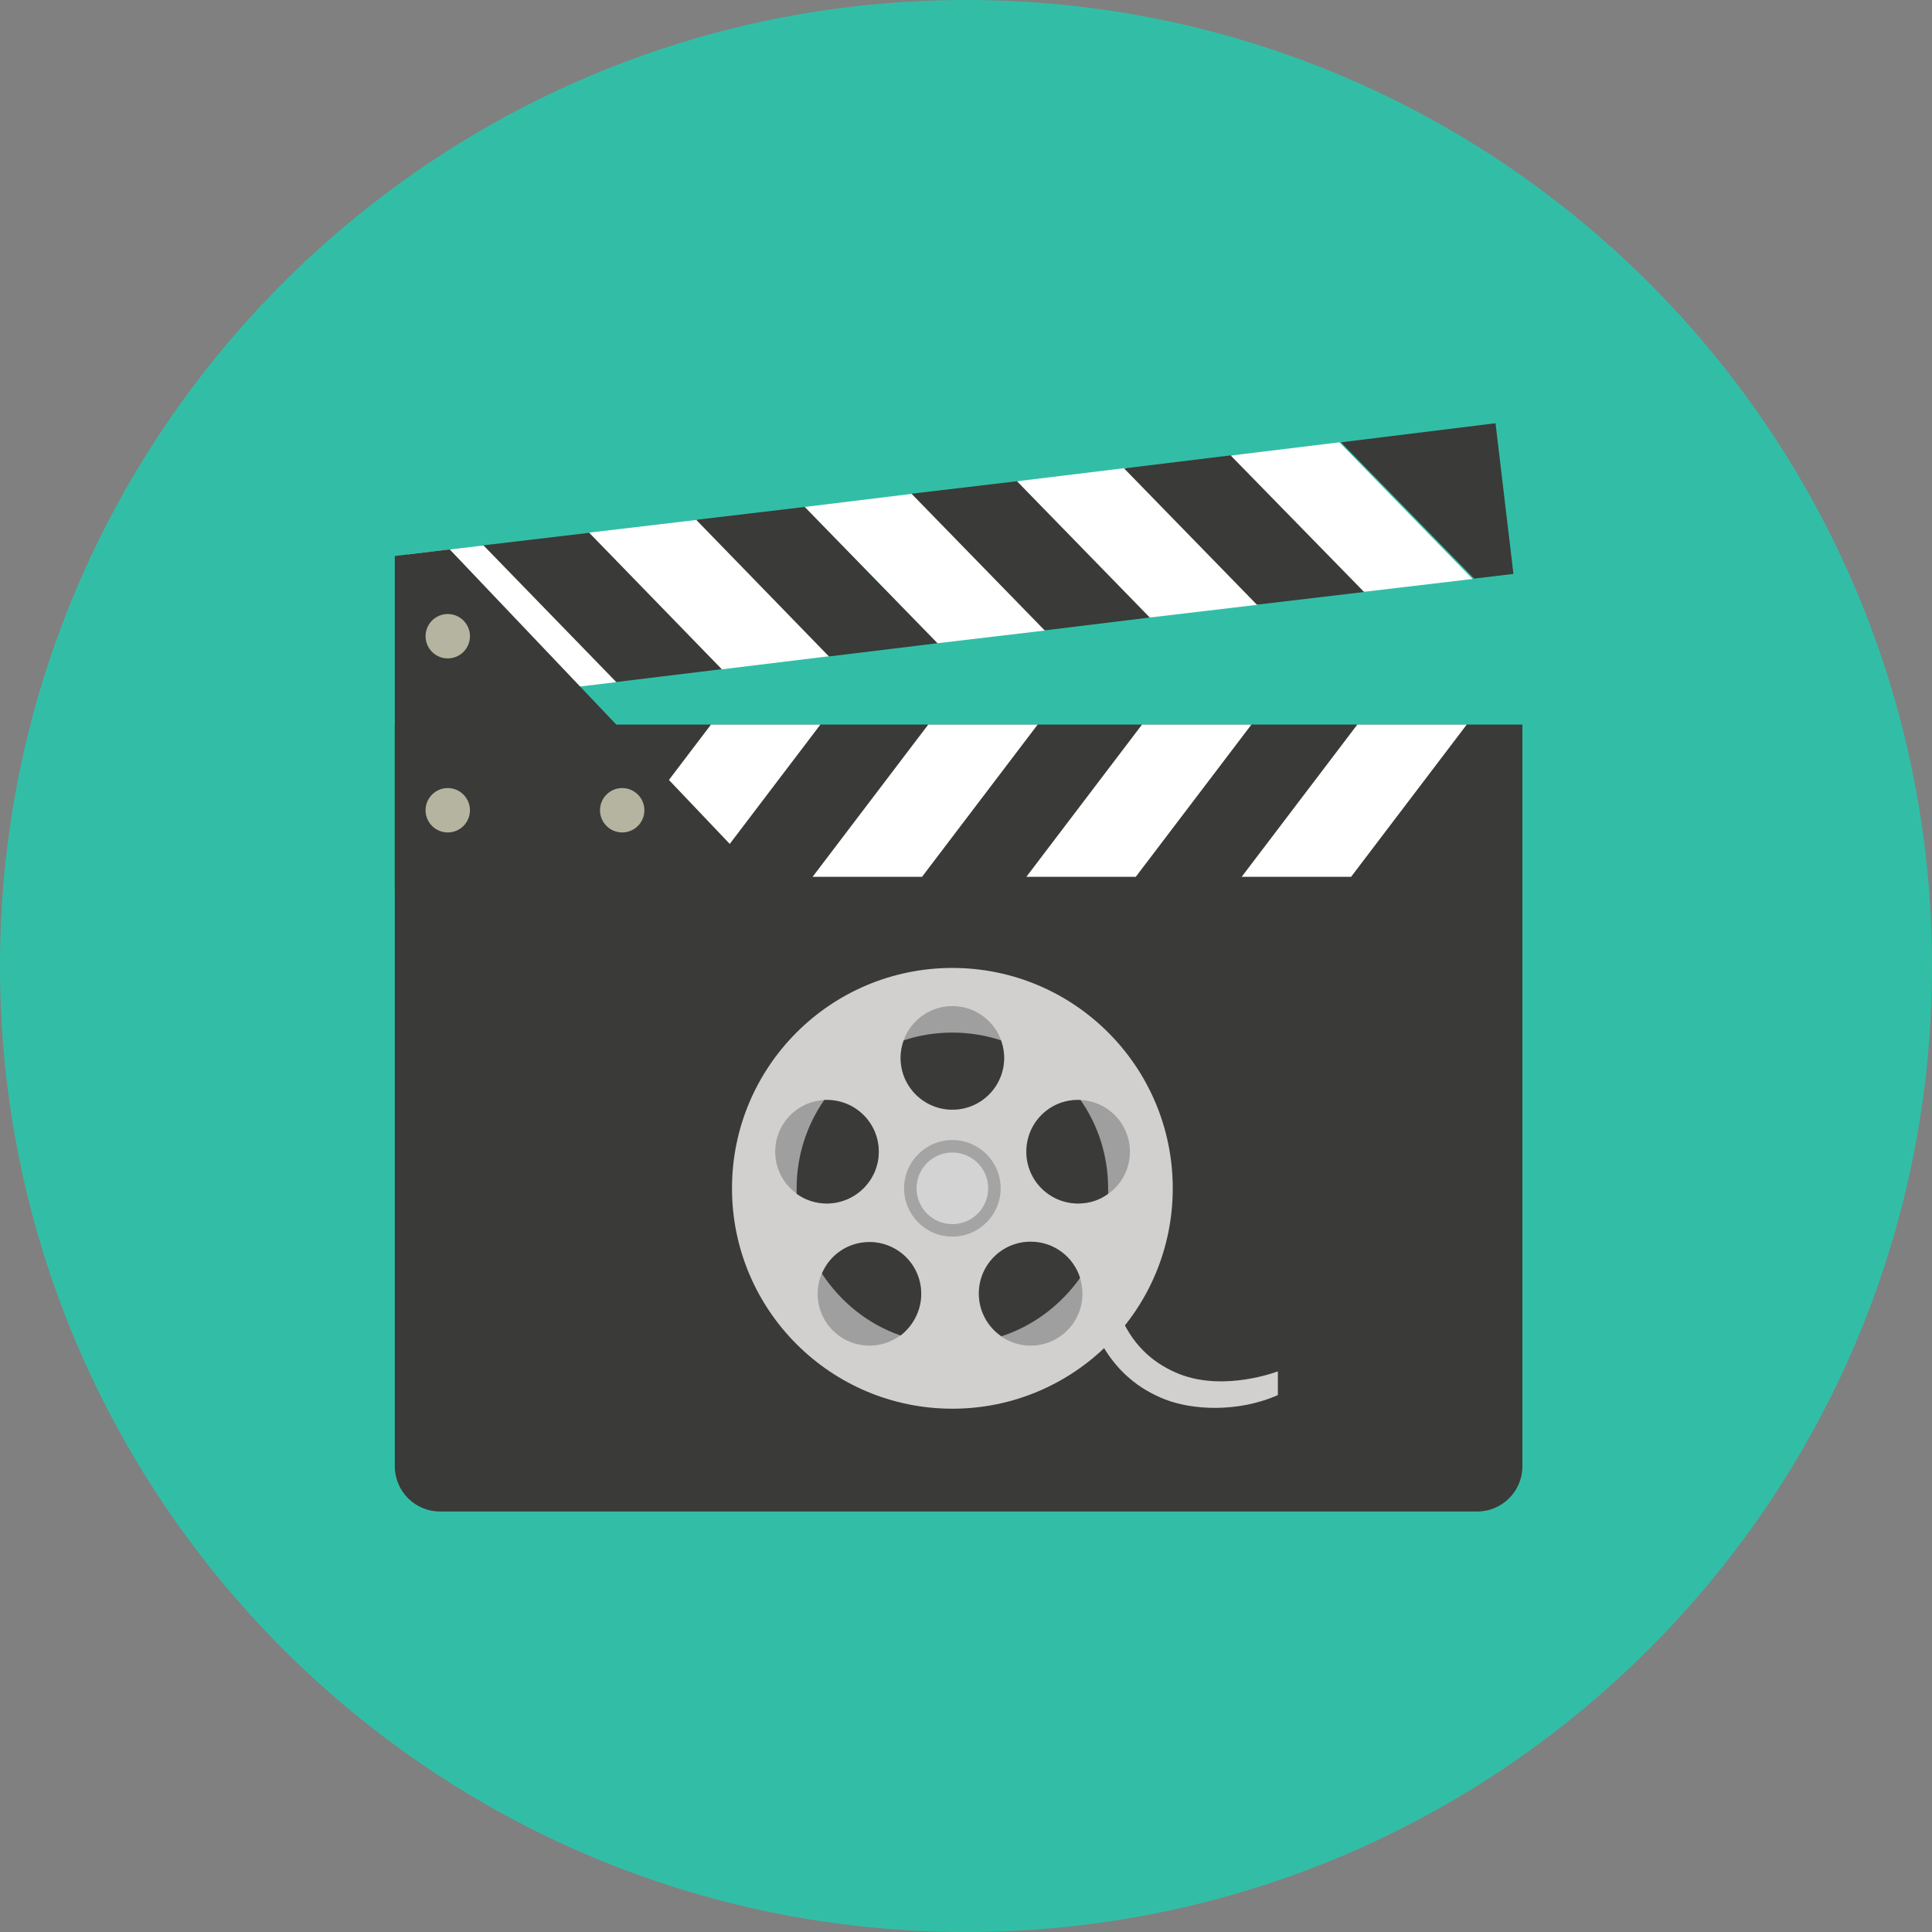 <?xml version="1.0" encoding="iso-8859-1"?>
<!-- Generator: Adobe Illustrator 19.0.0, SVG Export Plug-In . SVG Version: 6.00 Build 0)  -->
<svg version="1.1" id="Layer_1" xmlns="http://www.w3.org/2000/svg" xmlns:xlink="http://www.w3.org/1999/xlink" x="0px" y="0px"
	 viewBox="0 0 496.2 496.2" style="enable-background:new 0 0 496.2 496.2;" xml:space="preserve">
<rect x="0" y="0" width="496.2" height="496.2" fill="#808080" stroke="none"/>
<path style="fill:#32BEA6;" d="M496.2,248.1C496.2,111.1,385.1,0,248.1,0S0,111.1,0,248.1s111.1,248.1,248.1,248.1
	S496.2,385.1,496.2,248.1z"/>
<path style="fill:#3A3A38;" d="M391,376.6c0,6.4-5.2,11.6-11.6,11.6H113c-6.4,0-11.6-5.2-11.6-11.6V186.1H391L391,376.6L391,376.6z"
	/>
<g>
	<path style="fill:#D1D0CF;" d="M277.4,308.5c0,0-6.3,40,21.8,50.9c6.8,2.7,18.6,3.5,29-1.1v-6.1c0,0-13.6,5.3-25.3,0.7
		c-12.3-4.9-21-17.2-18.2-46.2L277.4,308.5z"/>
	<circle style="fill:#D1D0CF;" cx="244.6" cy="305.2" r="56.6"/>
</g>
<circle style="fill:#A5A4A4;" cx="244.6" cy="305.2" r="12.4"/>
<circle style="fill:#D3D3D3;" cx="244.6" cy="305.2" r="9.2"/>
<g>
	<circle style="fill:#A09F9F;" cx="244.6" cy="271.7" r="13.3"/>
	<circle style="fill:#A09F9F;" cx="223.3" cy="332.3" r="13.3"/>
	<circle style="fill:#A09F9F;" cx="264.7" cy="332.3" r="13.3"/>
	<circle style="fill:#A09F9F;" cx="212.4" cy="295.8" r="13.3"/>
	<circle style="fill:#A09F9F;" cx="276.9" cy="295.8" r="13.3"/>
</g>
<g>
	<path style="fill:#3A3A38;" d="M244.6,285c7.4,0,13.3-6,13.3-13.3c0-1.6-0.3-3.1-0.8-4.5c-3.9-1.3-8.2-2-12.5-2
		c-4.4,0-8.6,0.7-12.5,2c-0.5,1.4-0.8,2.9-0.8,4.5C231.3,279.1,237.3,285,244.6,285z"/>
	<path style="fill:#3A3A38;" d="M236.6,332.3c0-7.4-6-13.3-13.3-13.3c-5.5,0-10.2,3.3-12.2,8.1c4.8,7.3,11.8,13,20.2,15.9
		C234.5,340.5,236.6,336.6,236.6,332.3z"/>
	<path style="fill:#3A3A38;" d="M264.7,318.9c-7.4,0-13.3,6-13.3,13.3c0,4.6,2.3,8.6,5.8,11c8.3-2.7,15.3-8.1,20.2-15
		C275.7,322.8,270.7,318.9,264.7,318.9z"/>
	<path style="fill:#3A3A38;" d="M225.7,295.8c0-7.4-6-13.3-13.3-13.3c-0.2,0-0.5,0-0.7,0c-4.5,6.5-7.1,14.3-7.1,22.7
		c0,0.5,0,0.9,0,1.4c2.2,1.6,4.9,2.5,7.7,2.5C219.7,309.1,225.7,303.1,225.7,295.8z"/>
	<path style="fill:#3A3A38;" d="M263.6,295.8c0,7.4,6,13.3,13.3,13.3c2.9,0,5.6-0.9,7.7-2.5c0-0.5,0-0.9,0-1.4
		c0-8.4-2.6-16.3-7.1-22.7c-0.2,0-0.5,0-0.7,0C269.5,282.5,263.6,288.4,263.6,295.8z"/>
</g>
<g>
	<polygon style="fill:#FFFFFF;" points="181,225.2 152.9,225.2 182.6,186.1 210.7,186.1 	"/>
	<polygon style="fill:#FFFFFF;" points="236.8,225.2 208.7,225.2 238.4,186.1 266.5,186.1 	"/>
	<polygon style="fill:#FFFFFF;" points="291.7,225.2 263.6,225.2 293.3,186.1 321.4,186.1 	"/>
	<polygon style="fill:#FFFFFF;" points="347,225.2 318.9,225.2 348.6,186.1 376.7,186.1 	"/>
</g>
<polygon style="fill:#3A3A38;" points="151.7,136.8 123.8,140.1 158,175.2 185.9,171.8 "/>
<g>
	<polygon style="fill:#FFFFFF;" points="124.2,140.1 104.7,142.4 130.5,178.5 158.3,175.2 	"/>
	<polygon style="fill:#FFFFFF;" points="179.2,133.5 151.3,136.8 185.4,171.9 213.3,168.5 	"/>
</g>
<polygon style="fill:#3A3A38;" points="206.7,130.2 178.8,133.5 212.9,168.6 240.8,165.2 "/>
<polygon style="fill:#FFFFFF;" points="234.5,126.8 206.7,130.2 240.8,165.2 268.7,161.9 "/>
<polygon style="fill:#3A3A38;" points="262,123.5 234.1,126.8 268.3,161.9 296.1,158.5 "/>
<polygon style="fill:#FFFFFF;" points="289.1,120.2 261.2,123.6 295.3,158.6 323.2,155.3 "/>
<polygon style="fill:#3A3A38;" points="316.5,116.9 288.7,120.3 322.8,155.3 350.7,152 "/>
<polygon style="fill:#FFFFFF;" points="344,113.6 316.1,117 350.3,152 378.2,148.7 "/>
<g>
	<polygon style="fill:#3A3A38;" points="384.1,108.7 344.4,113.6 378.6,148.6 388.7,147.4 	"/>
	<polygon style="fill:#3A3A38;" points="198.6,228.5 101.4,228.5 101.4,142.8 115.5,141.1 	"/>
</g>
<g>
	<circle style="fill:#B5B4A0;" cx="115" cy="163.4" r="5.7"/>
	<circle style="fill:#B5B4A0;" cx="115" cy="208.1" r="5.7"/>
	<circle style="fill:#B5B4A0;" cx="159.8" cy="208.1" r="5.7"/>
</g>
<g>
</g>
<g>
</g>
<g>
</g>
<g>
</g>
<g>
</g>
<g>
</g>
<g>
</g>
<g>
</g>
<g>
</g>
<g>
</g>
<g>
</g>
<g>
</g>
<g>
</g>
<g>
</g>
<g>
</g>
</svg>
